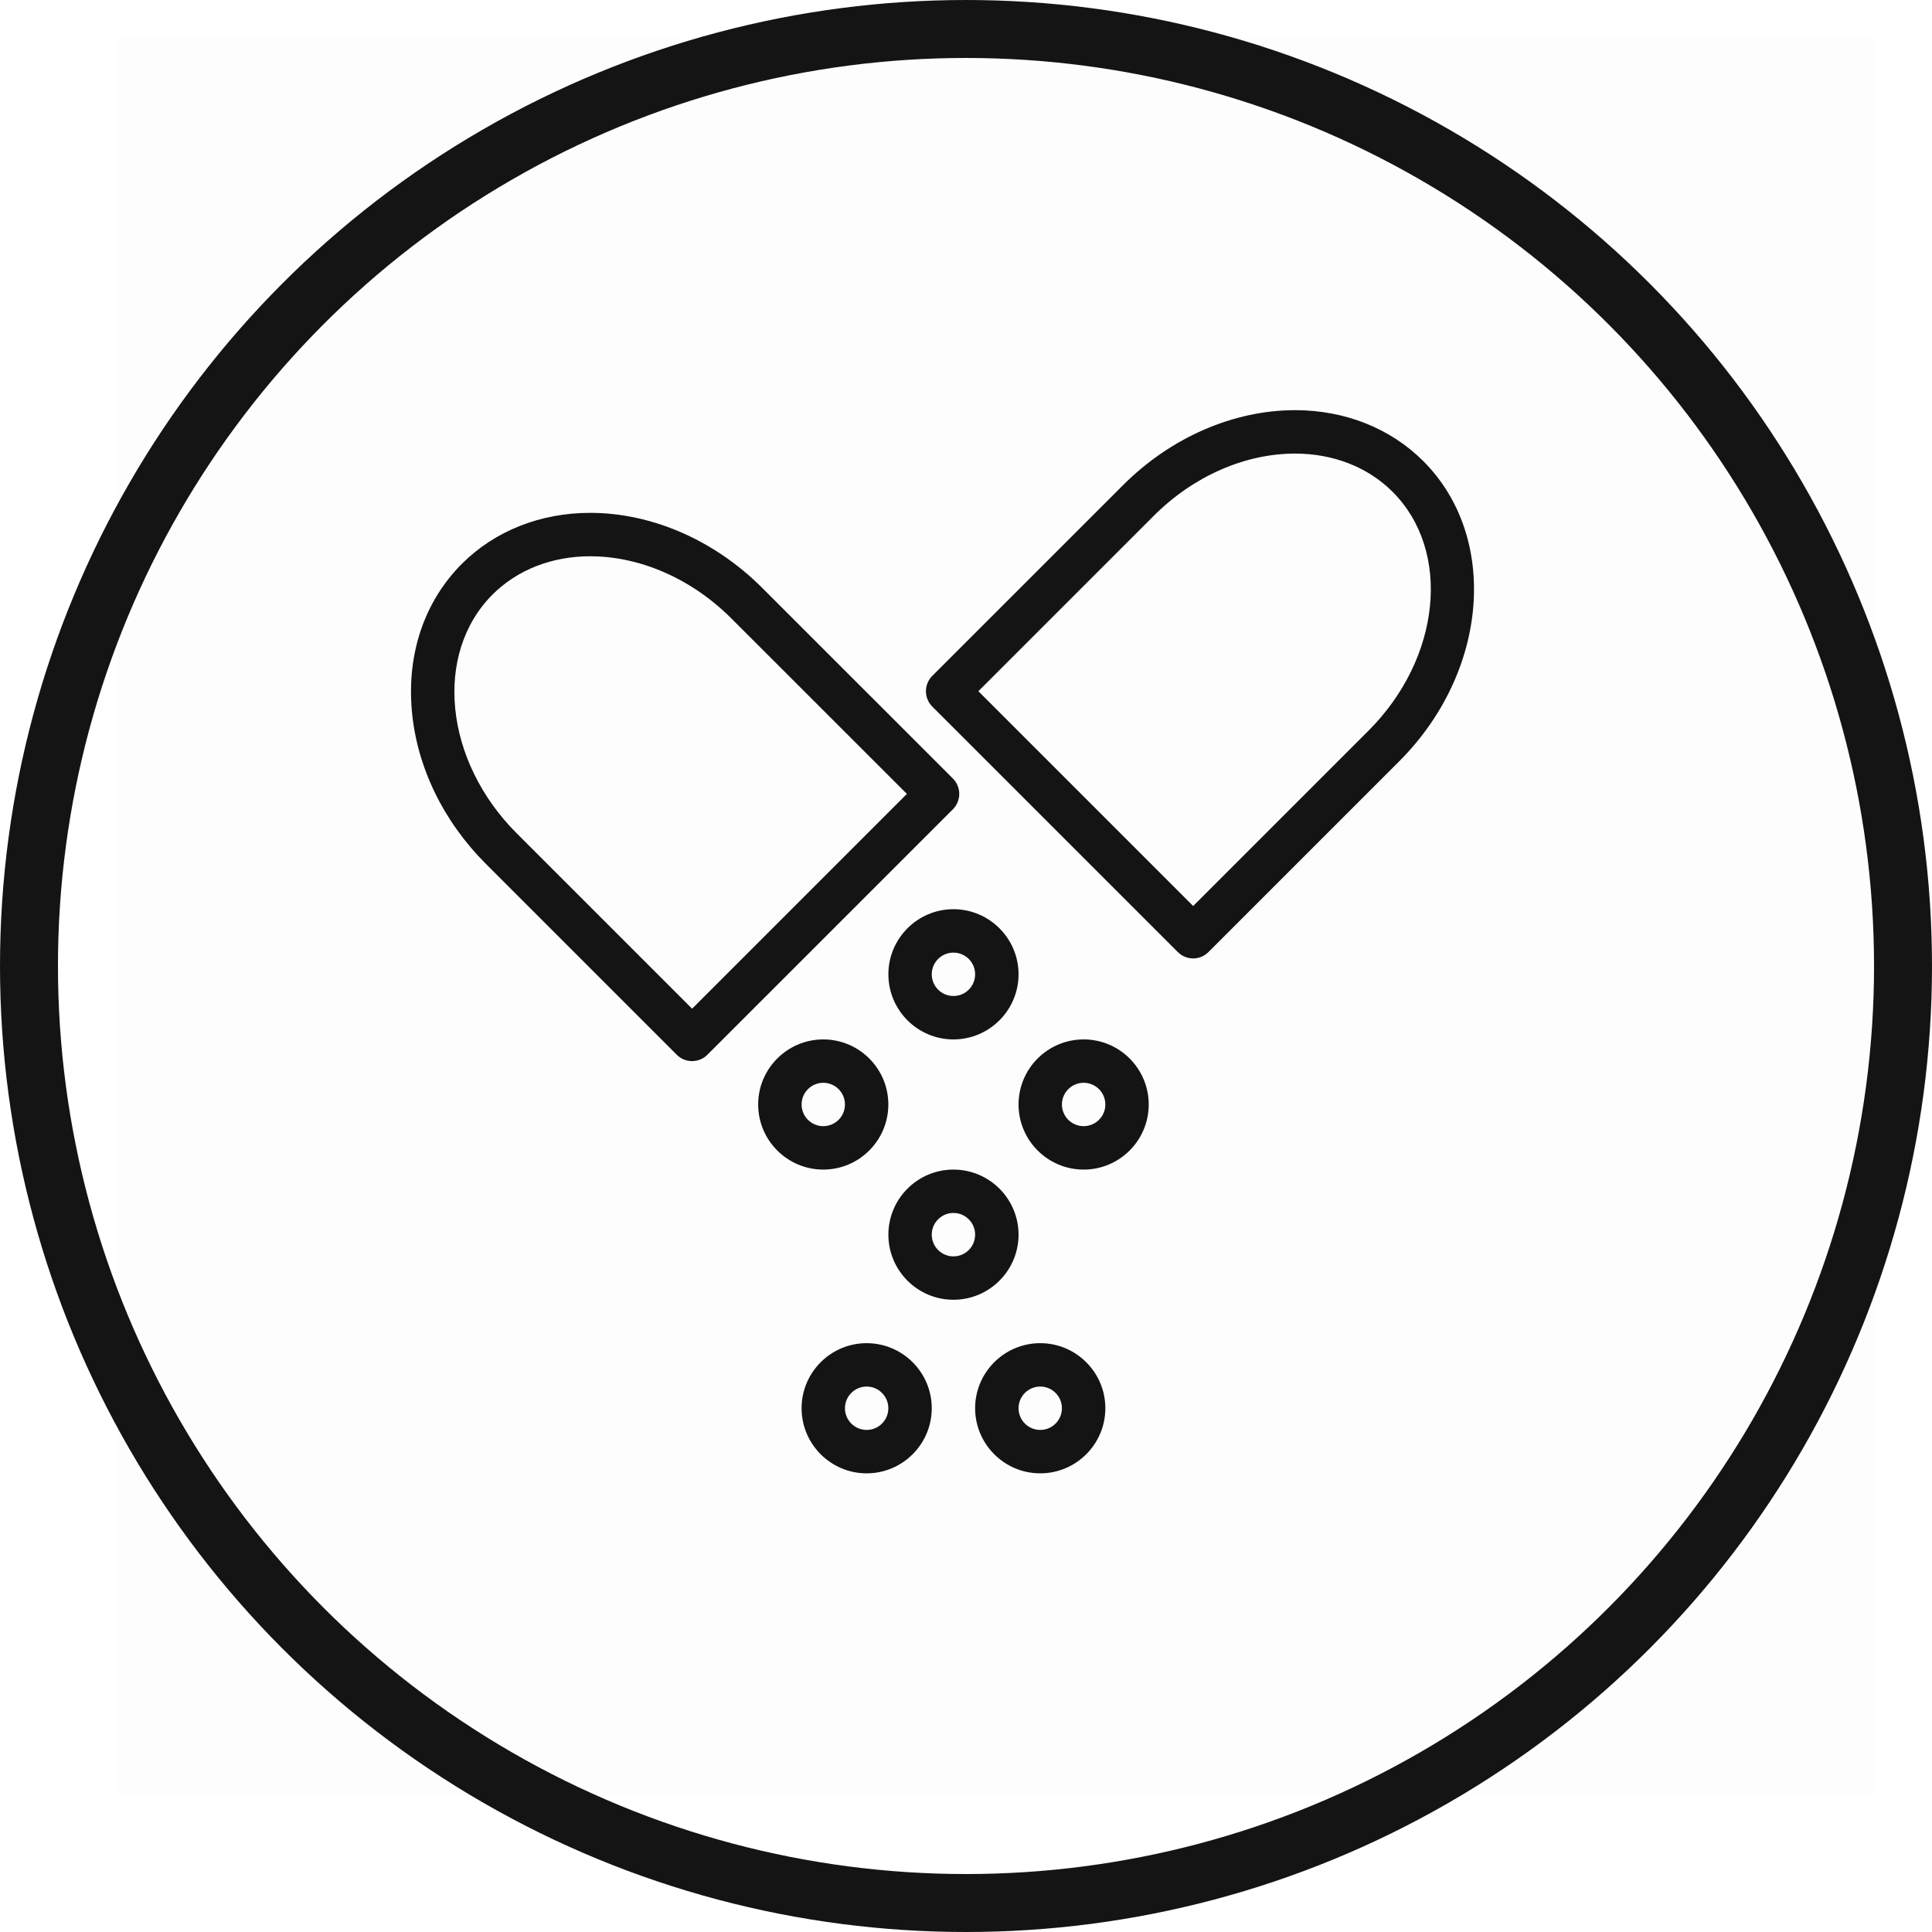 <svg width="40" height="40" viewBox="0 0 40 40" fill="none" xmlns="http://www.w3.org/2000/svg">
    <circle cx="20" cy="20" r="19.4" stroke="#141414" stroke-width="1.2"/>
    <rect opacity="0.01" x="2.424" y="0.795" width="36.364" height="36.364" fill="#141414"/>
    <g clip-path="url(#clip0_0_1)">
        <path d="M24.703 19.843C24.587 19.843 24.473 19.799 24.385 19.711L19.302 14.629C19.127 14.453 19.127 14.169 19.302 13.993L23.252 10.044C24.238 9.058 25.536 8.492 26.814 8.492C27.845 8.492 28.787 8.867 29.467 9.546C31.044 11.123 30.82 13.911 28.97 15.761L25.02 19.711C24.933 19.799 24.817 19.843 24.703 19.843ZM20.256 14.311L24.703 18.758L28.335 15.126C29.835 13.626 30.058 11.408 28.832 10.182C28.322 9.672 27.605 9.391 26.814 9.391C25.773 9.391 24.706 9.86 23.888 10.679L20.256 14.311Z" fill="#141414"/>
        <path d="M14.329 21.969C14.214 21.969 14.099 21.925 14.011 21.837L10.061 17.887C9.175 17.001 8.63 15.875 8.527 14.717C8.421 13.528 8.79 12.447 9.564 11.672C10.244 10.993 11.186 10.618 12.218 10.618C13.495 10.618 14.793 11.184 15.779 12.17L19.729 16.119C19.904 16.295 19.904 16.579 19.729 16.755L14.646 21.837C14.559 21.925 14.444 21.969 14.329 21.969ZM12.218 11.517C11.426 11.517 10.71 11.798 10.199 12.308C8.973 13.534 9.196 15.752 10.697 17.252L14.329 20.884L18.776 16.437L15.143 12.805C14.325 11.986 13.258 11.517 12.218 11.517Z" fill="#141414"/>
        <path d="M19.74 21.52C18.997 21.52 18.393 20.915 18.393 20.172C18.393 19.429 18.997 18.824 19.74 18.824C20.483 18.824 21.088 19.429 21.088 20.172C21.088 20.915 20.483 21.52 19.74 21.52ZM19.74 19.723C19.492 19.723 19.291 19.924 19.291 20.172C19.291 20.42 19.492 20.621 19.74 20.621C19.988 20.621 20.189 20.42 20.189 20.172C20.189 19.924 19.988 19.723 19.74 19.723Z" fill="#141414"/>
        <path d="M22.436 24.215C21.692 24.215 21.088 23.61 21.088 22.867C21.088 22.124 21.692 21.52 22.436 21.52C23.179 21.52 23.783 22.124 23.783 22.867C23.783 23.61 23.179 24.215 22.436 24.215ZM22.436 22.418C22.188 22.418 21.986 22.619 21.986 22.867C21.986 23.115 22.188 23.316 22.436 23.316C22.683 23.316 22.885 23.115 22.885 22.867C22.885 22.619 22.683 22.418 22.436 22.418Z" fill="#141414"/>
        <path d="M17.045 24.215C16.302 24.215 15.697 23.61 15.697 22.867C15.697 22.124 16.302 21.52 17.045 21.52C17.788 21.52 18.392 22.124 18.392 22.867C18.392 23.61 17.788 24.215 17.045 24.215ZM17.045 22.418C16.797 22.418 16.596 22.619 16.596 22.867C16.596 23.115 16.797 23.316 17.045 23.316C17.293 23.316 17.494 23.115 17.494 22.867C17.494 22.619 17.293 22.418 17.045 22.418Z" fill="#141414"/>
        <path d="M19.74 26.91C18.997 26.91 18.393 26.306 18.393 25.562C18.393 24.819 18.997 24.215 19.74 24.215C20.483 24.215 21.088 24.819 21.088 25.562C21.088 26.306 20.483 26.91 19.74 26.91ZM19.74 25.113C19.492 25.113 19.291 25.315 19.291 25.562C19.291 25.81 19.492 26.012 19.74 26.012C19.988 26.012 20.189 25.81 20.189 25.562C20.189 25.315 19.988 25.113 19.74 25.113Z" fill="#141414"/>
        <path d="M17.943 30.504C17.2 30.504 16.596 29.899 16.596 29.156C16.596 28.413 17.2 27.809 17.943 27.809C18.686 27.809 19.291 28.413 19.291 29.156C19.291 29.899 18.686 30.504 17.943 30.504ZM17.943 28.707C17.696 28.707 17.494 28.909 17.494 29.156C17.494 29.404 17.696 29.605 17.943 29.605C18.191 29.605 18.392 29.404 18.392 29.156C18.392 28.909 18.191 28.707 17.943 28.707Z" fill="#141414"/>
        <path d="M21.537 30.504C20.794 30.504 20.189 29.899 20.189 29.156C20.189 28.413 20.794 27.809 21.537 27.809C22.28 27.809 22.885 28.413 22.885 29.156C22.885 29.899 22.28 30.504 21.537 30.504ZM21.537 28.707C21.289 28.707 21.088 28.909 21.088 29.156C21.088 29.404 21.289 29.605 21.537 29.605C21.785 29.605 21.986 29.404 21.986 29.156C21.986 28.909 21.785 28.707 21.537 28.707Z" fill="#141414"/>
    </g>
    <defs>
        <clipPath id="clip0_0_1">
            <rect width="23" height="23" fill="white" transform="translate(8 8)"/>
        </clipPath>
    </defs>
</svg>
